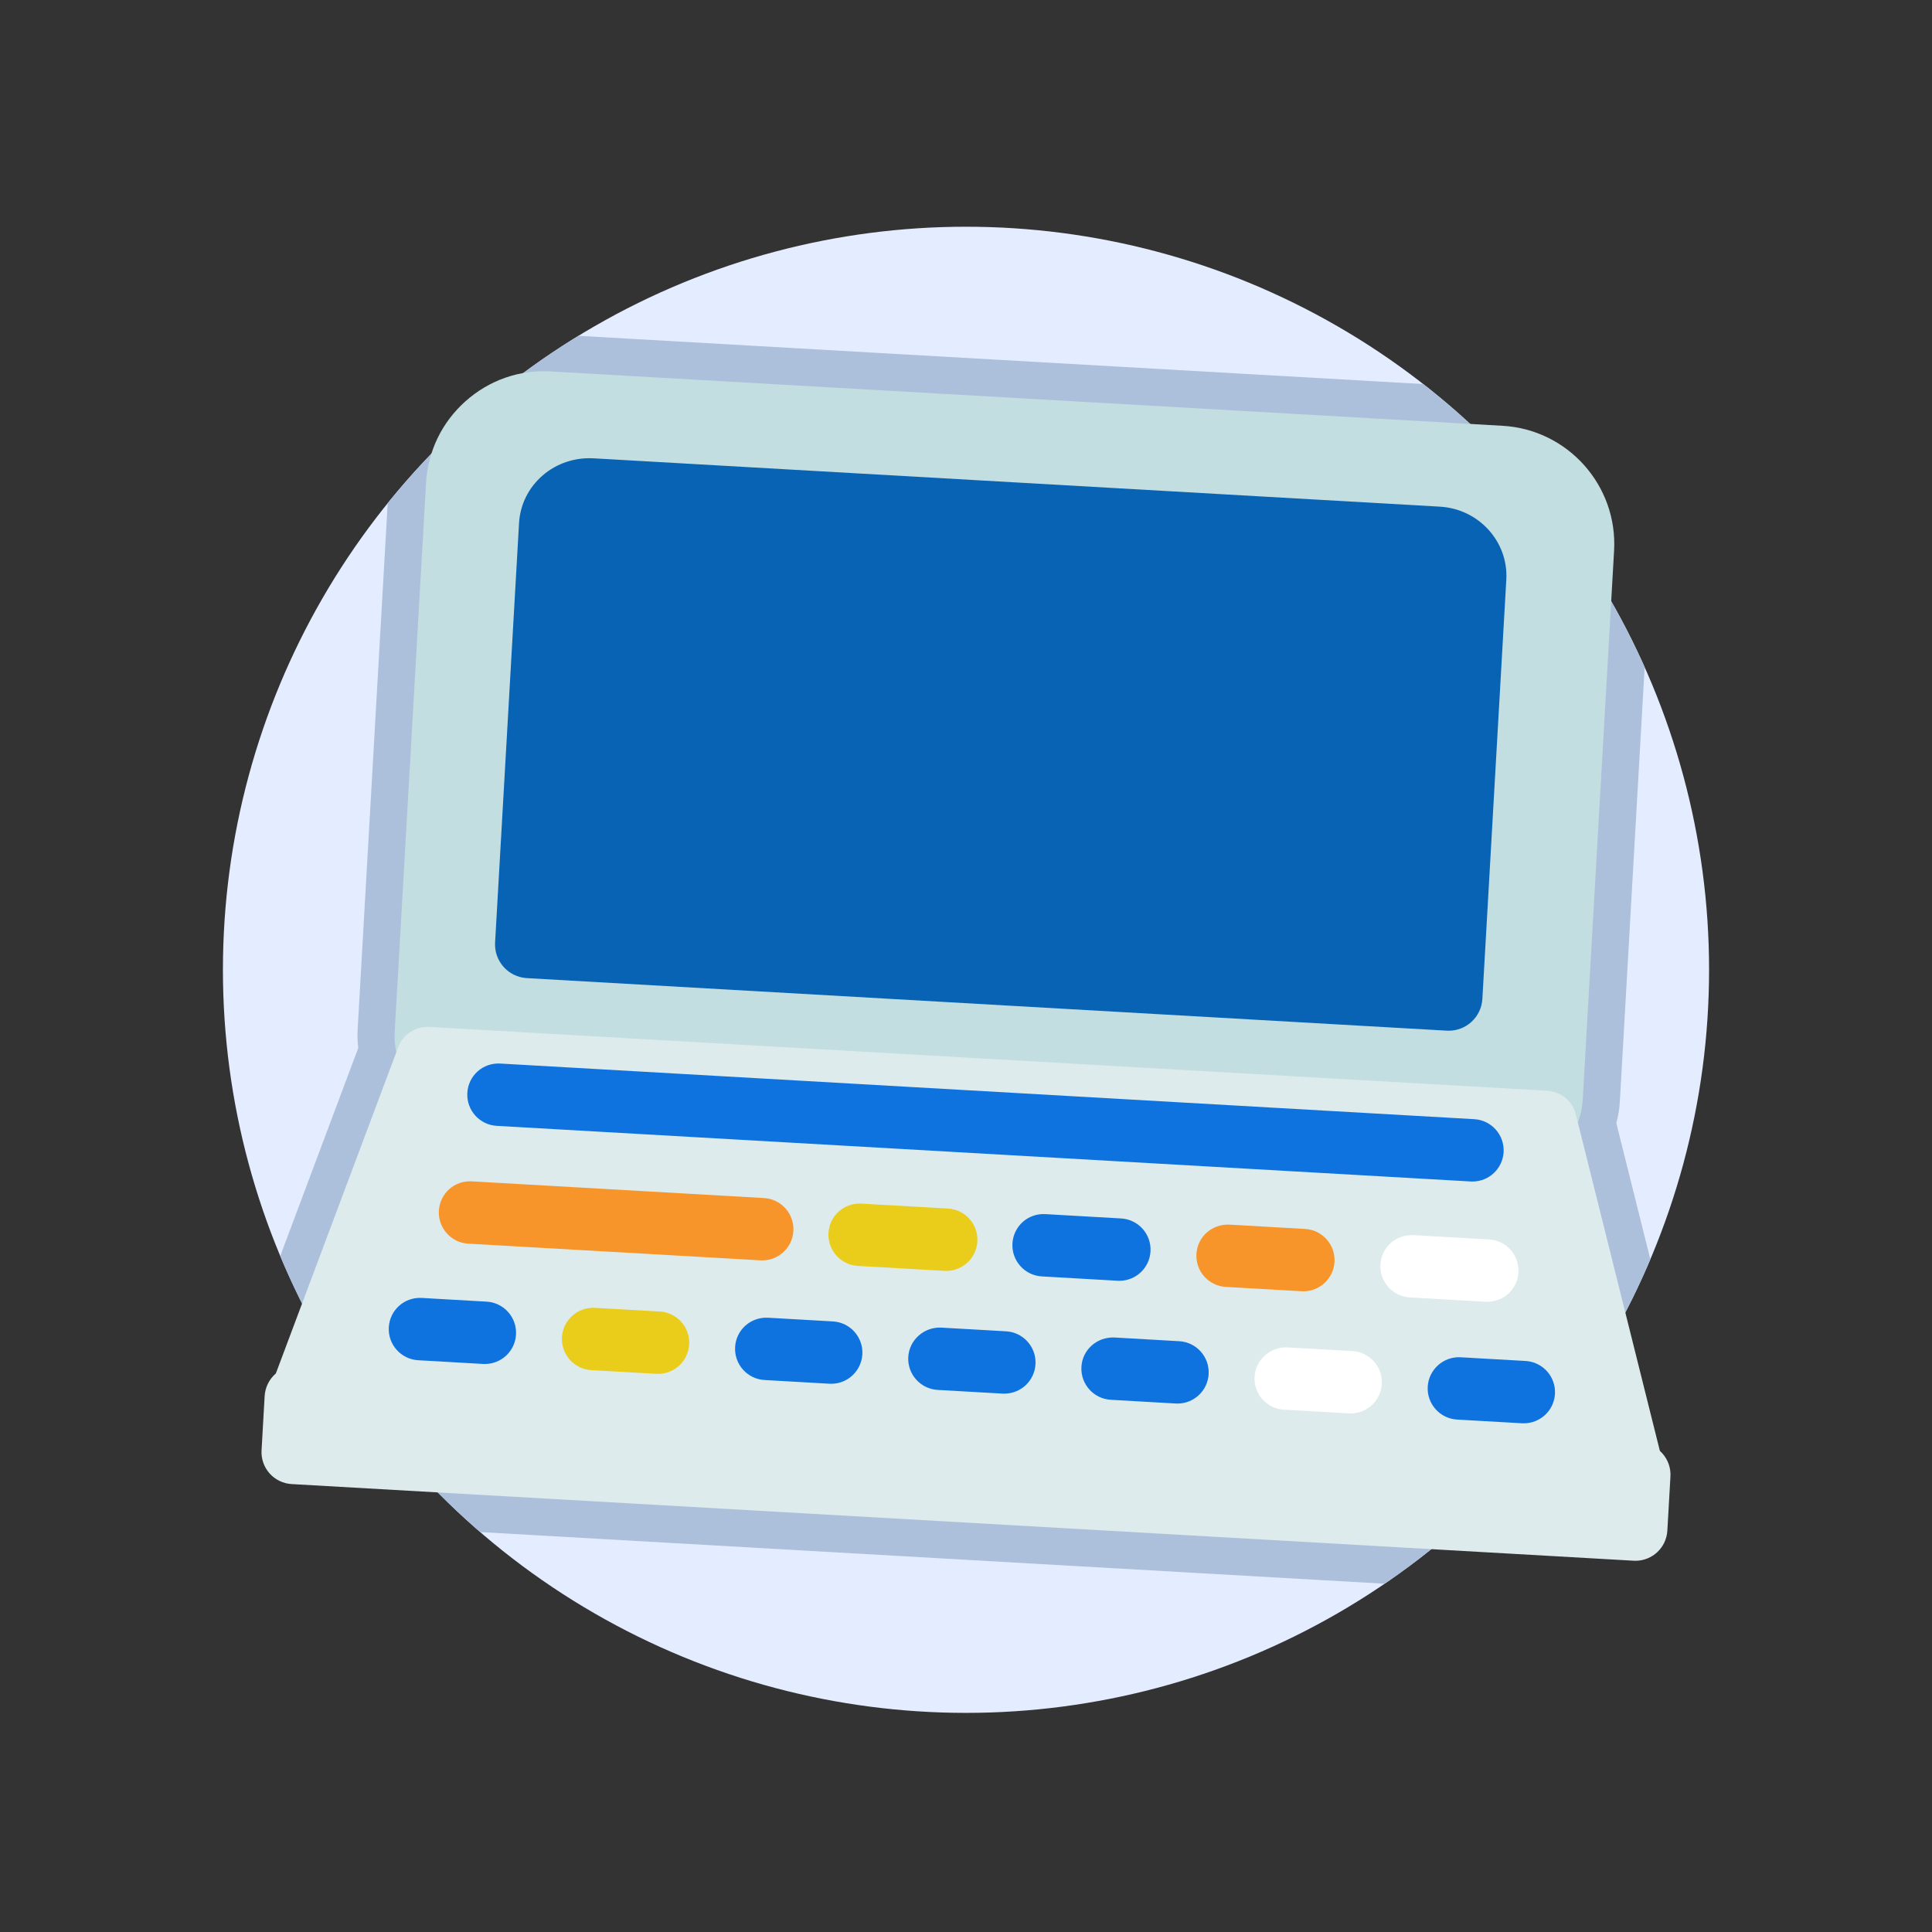 <?xml version="1.0" encoding="UTF-8"?>
<svg id="Layer_1" xmlns="http://www.w3.org/2000/svg" width="130" height="130" xmlns:xlink="http://www.w3.org/1999/xlink" version="1.1" viewBox="0 0 130 130">
  <rect x="0" y="0" width="130" height="130" fill="#333333" stroke="none"/>
  <!-- Generator: Adobe Illustrator 29.4.0, SVG Export Plug-In . SVG Version: 2.1.0 Build 152)  -->
  <defs>
    <clipPath id="clippath">
      <circle cx="65" cy="65.256" r="50" style="fill: none;"/>
    </clipPath>
  </defs>
  <g>
    <circle cx="65" cy="65.256" r="50" style="fill: #e4ecff;"/>
    <path d="M65,99.255c-18.748,0-34-15.252-34-34s15.252-34,34-34,34,15.252,34,34-15.252,34-34,34Z" style="fill: #acc0dc;"/>
  </g>
  <g style="clip-path: url(#clippath);">
    <path d="M113.966,96.426l-5.208-20.856c.131-.488.209-.965.237-1.441l2.109-36.928c.159-2.787-.779-5.473-2.641-7.561-1.863-2.088-4.424-3.325-7.211-3.484l-64.023-3.657c-2.787-.181-5.475.765-7.575,2.639-2.086,1.862-3.322,4.425-3.481,7.214l-2.109,36.925c-.023.399-.009.81.042,1.24l-7.708,20.554c-.641.767-1.028,1.73-1.085,2.736l-.208,3.638c-.072,1.241.344,2.437,1.172,3.364.817.916,1.987,1.479,3.205,1.547l90.324,5.159c.081.004.162.007.241.007,2.462,0,4.501-1.927,4.642-4.387l.208-3.638c.065-1.114-.264-2.19-.93-3.07Z" style="fill: #acc0dc;"/>
  </g>
  <g>
    <g>
      <path d="M35.593,28.889h64.138c3.234,0,5.859,2.625,5.859,5.859v36.987c0,1.714-1.391,3.105-3.105,3.105H32.839c-1.714,0-3.105-1.391-3.105-3.105v-36.987c0-3.234,2.625-5.859,5.859-5.859Z" transform="translate(3.068 -3.774) rotate(3.269)" style="fill: #c3dee0;"/>
      <path d="M101.299,78.902c-.1,0-.2-.003-.301-.009h0l-69.533-3.972c-2.869-.163-5.07-2.631-4.906-5.501l2.109-36.927c.121-2.124,1.062-4.074,2.65-5.491,1.588-1.416,3.627-2.139,5.757-2.008l64.034,3.657c4.386.25,7.75,4.021,7.499,8.407l-2.109,36.928c-.158,2.769-2.461,4.915-5.2,4.915ZM101.238,74.686c.346.022.605-.149.722-.252.115-.103.312-.329.332-.688l2.109-36.928c.118-2.065-1.467-3.842-3.532-3.96l-64.034-3.657c-2.044-.112-3.842,1.466-3.96,3.532l-2.109,36.927c-.031.55.391,1.022.939,1.054l69.533,3.972Z" style="fill: #c3dee0;"/>
    </g>
    <path d="M96.893,34.092l-56.975-3.254c-1.238-.062-2.451.334-3.39,1.141-.963.827-1.532,1.974-1.604,3.229l-1.611,28.211c-.071,1.252.886,2.325,2.137,2.396l61.898,3.536c.044.002.087.004.13.004.556,0,1.094-.204,1.511-.576.45-.4.722-.964.756-1.564l1.611-28.213c.145-2.559-1.857-4.761-4.463-4.909Z" style="fill: #0863b5;"/>
    <path d="M111.957,98.7l-5.922-23.717c-.223-.891-.999-1.534-1.916-1.587l-75.237-4.297c-.922-.043-1.762.499-2.085,1.358l-8.584,22.889c-.234.625-.158,1.324.206,1.883.364.56.973.912,1.639.95l89.743,5.125c.04.002.08.003.12.003.623,0,1.217-.277,1.616-.76.426-.515.582-1.2.42-1.848Z" style="fill: #ddebed;"/>
    <g>
      <g>
        <line x1="33.541" y1="73.66" x2="99.079" y2="77.403" style="fill: #417ef4;"/>
        <path d="M99.081,79.502c-.04,0-.081,0-.122-.003l-65.538-3.743c-1.156-.066-2.041-1.059-1.976-2.216.066-1.156,1.038-2.042,2.216-1.976l65.538,3.743c1.156.066,2.041,1.059,1.976,2.216-.064,1.116-.989,1.979-2.094,1.979Z" style="fill: #0e73df;"/>
      </g>
      <g>
        <path d="M51.29,84.809c-.04,0-.081,0-.122-.003l-19.661-1.123c-1.157-.066-2.041-1.059-1.976-2.216.067-1.156,1.04-2.041,2.216-1.976l19.661,1.123c1.157.066,2.041,1.059,1.976,2.216-.064,1.116-.989,1.979-2.094,1.979Z" style="fill: #f7952b;"/>
        <g>
          <path d="M63.67,85.516c-.04,0-.081,0-.122-.003l-5.825-.333c-1.157-.066-2.041-1.059-1.976-2.216.066-1.157,1.037-2.031,2.216-1.976l5.825.333c1.157.066,2.041,1.059,1.976,2.216-.064,1.116-.989,1.979-2.094,1.979Z" style="fill: #eacc1b;"/>
          <path d="M75.321,86.182c-.04,0-.081,0-.122-.003l-5.098-.292c-1.157-.066-2.041-1.059-1.976-2.216.066-1.156,1.039-2.04,2.216-1.976l5.098.292c1.157.066,2.041,1.059,1.976,2.216-.064,1.116-.989,1.979-2.094,1.979Z" style="fill: #0e73df;"/>
          <path d="M87.701,86.889c-.04,0-.081,0-.122-.003l-5.098-.292c-1.157-.066-2.041-1.059-1.976-2.216.066-1.156,1.039-2.021,2.216-1.976l5.098.292c1.157.066,2.041,1.059,1.976,2.216-.064,1.116-.989,1.979-2.094,1.979Z" style="fill: #f7952b;"/>
          <path d="M100.08,87.596c-.04,0-.081,0-.122-.003l-5.098-.292c-1.157-.066-2.041-1.059-1.976-2.216.067-1.157,1.041-2.03,2.216-1.976l5.098.292c1.157.066,2.041,1.059,1.976,2.216-.064,1.116-.989,1.979-2.094,1.979Z" style="fill: #fff;"/>
        </g>
      </g>
      <g>
        <path d="M32.628,91.78c-.04,0-.081,0-.122-.003l-4.369-.25c-1.157-.066-2.041-1.059-1.976-2.216.066-1.156,1.047-2.041,2.216-1.976l4.369.25c1.157.066,2.041,1.059,1.976,2.216-.064,1.116-.989,1.979-2.094,1.979Z" style="fill: #0e73df;"/>
        <path d="M44.279,92.445c-.04,0-.081,0-.121-.003l-4.369-.249c-1.157-.066-2.042-1.058-1.977-2.215.066-1.157,1.063-2.038,2.215-1.977l4.369.249c1.157.066,2.042,1.058,1.977,2.215-.064,1.117-.989,1.979-2.094,1.979Z" style="fill: #eacc1b;"/>
        <path d="M55.931,93.111c-.04,0-.081,0-.122-.003l-4.369-.25c-1.157-.066-2.041-1.059-1.976-2.216.066-1.157,1.039-2.032,2.216-1.976l4.369.25c1.157.066,2.041,1.059,1.976,2.216-.064,1.116-.989,1.979-2.094,1.979Z" style="fill: #0e73df;"/>
        <path d="M67.582,93.776c-.04,0-.081,0-.121-.003l-4.369-.249c-1.157-.066-2.042-1.058-1.977-2.215.067-1.158,1.07-2.029,2.215-1.977l4.369.249c1.157.066,2.042,1.058,1.977,2.215-.064,1.117-.989,1.979-2.094,1.979Z" style="fill: #0e73df;"/>
        <path d="M79.233,94.442c-.04,0-.081,0-.122-.003l-4.369-.25c-1.157-.066-2.041-1.059-1.976-2.216.066-1.156,1.046-2.022,2.216-1.976l4.369.25c1.157.066,2.041,1.059,1.976,2.216-.064,1.116-.989,1.979-2.094,1.979Z" style="fill: #0e73df;"/>
        <path d="M90.885,95.107c-.04,0-.081,0-.121-.003l-4.37-.249c-1.157-.066-2.042-1.058-1.977-2.215.066-1.157,1.064-2.02,2.215-1.977l4.37.249c1.157.066,2.042,1.058,1.977,2.215-.064,1.117-.989,1.979-2.094,1.979Z" style="fill: #fff;"/>
        <path d="M102.536,95.772c-.04,0-.081,0-.121-.003l-4.37-.249c-1.157-.066-2.042-1.058-1.977-2.215.066-1.157,1.067-2.043,2.215-1.977l4.37.249c1.157.066,2.042,1.058,1.977,2.215-.064,1.117-.989,1.979-2.094,1.979Z" style="fill: #0e73df;"/>
      </g>
    </g>
    <path d="M111.858,97.797c-.38-.426-.913-.684-1.482-.716l-90.298-5.157c-1.204-.091-2.203.838-2.271,2.024l-.208,3.641c-.033.57.162,1.129.542,1.555s.913.684,1.482.716l90.298,5.157c.042.003.084.004.125.004,1.132,0,2.08-.884,2.146-2.028l.208-3.641c.033-.57-.162-1.129-.542-1.555Z" style="fill: #ddebed;"/>
  </g>
</svg>